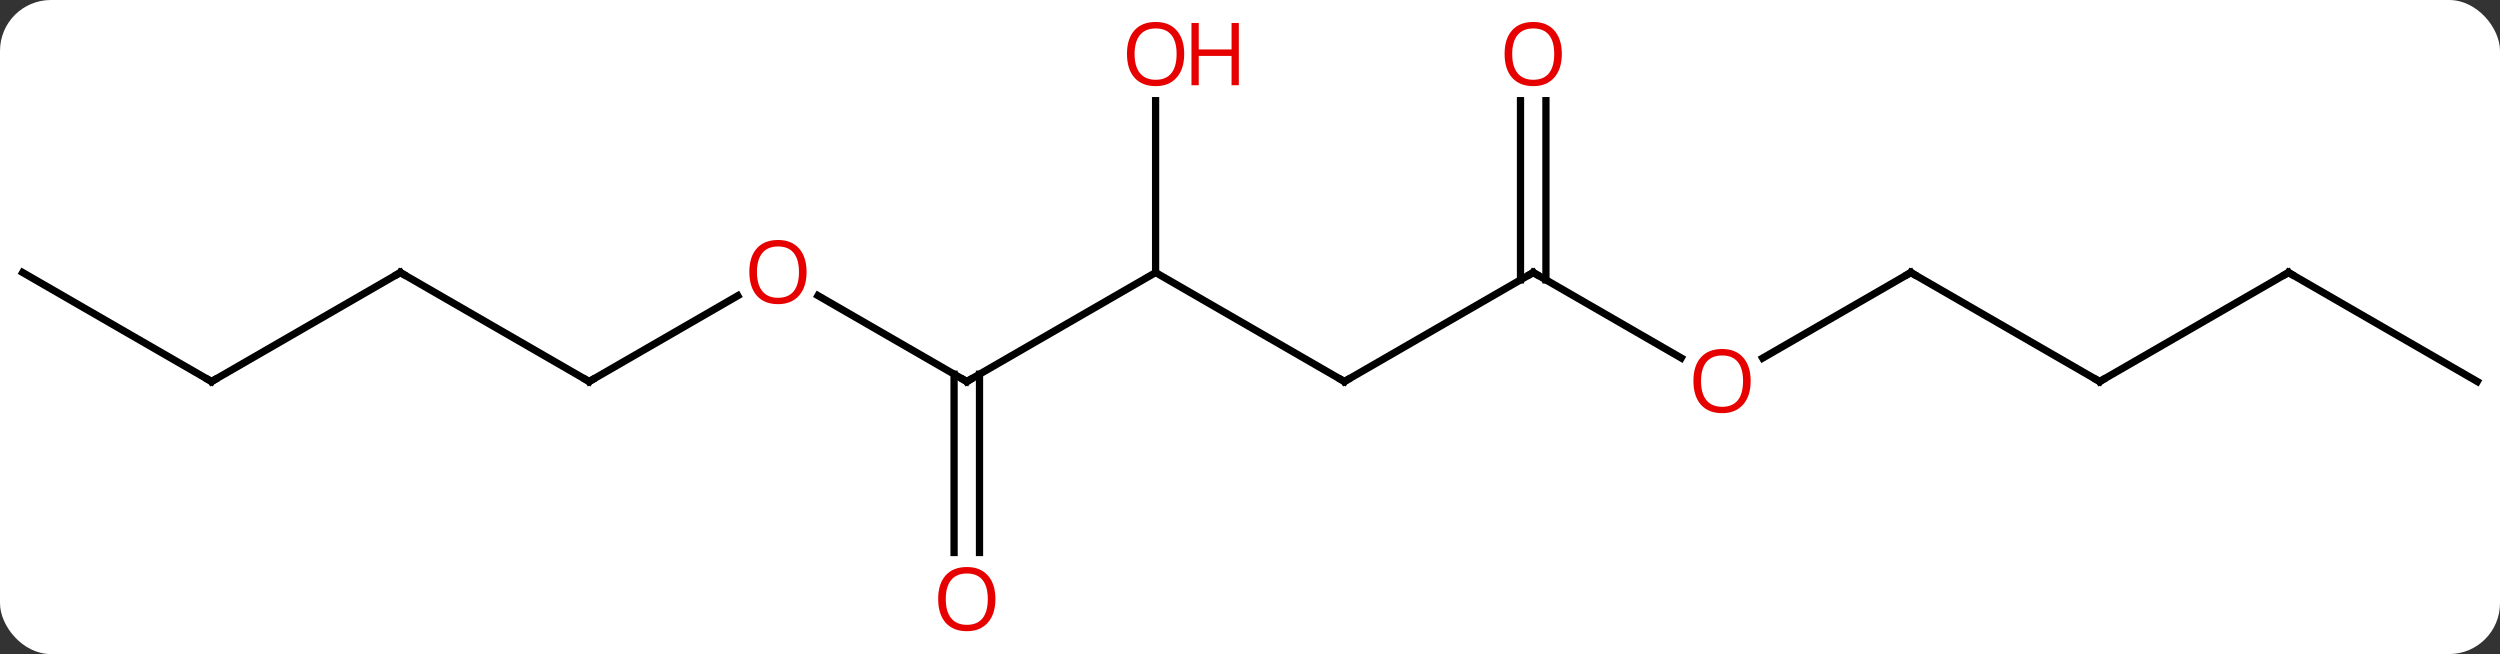 <svg width="344" viewBox="0 0 344 90" style="fill-opacity:1; color-rendering:auto; color-interpolation:auto; text-rendering:auto; stroke:black; stroke-linecap:square; stroke-miterlimit:10; shape-rendering:auto; stroke-opacity:1; fill:black; stroke-dasharray:none; font-weight:normal; stroke-width:1; font-family:'Open Sans'; font-style:normal; stroke-linejoin:miter; font-size:12; stroke-dashoffset:0; image-rendering:auto;" height="90" class="cas-substance-image" xmlns:xlink="http://www.w3.org/1999/xlink" xmlns="http://www.w3.org/2000/svg"><rect x="0" y="0" width="344" height="90" fill="#333333" stroke="none"/><svg class="cas-substance-single-component"><rect y="0" x="0" width="344" stroke="none" ry="7" rx="7" height="90" fill="white" class="cas-substance-group"/><svg y="0" x="0" width="344" viewBox="0 0 344 90" style="fill:black;" height="90" class="cas-substance-single-component-image"><svg><g><g transform="translate(172,45)" style="text-rendering:geometricPrecision; color-rendering:optimizeQuality; color-interpolation:linearRGB; stroke-linecap:butt; image-rendering:optimizeQuality;"><line y2="7.5" y1="-7.5" x2="-38.97" x1="-12.99" style="fill:none;"/><line y2="7.5" y1="-7.5" x2="12.99" x1="-12.99" style="fill:none;"/><line y2="-31.148" y1="-7.5" x2="-12.99" x1="-12.99" style="fill:none;"/><line y2="-4.322" y1="7.5" x2="-59.447" x1="-38.97" style="fill:none;"/><line y2="31.023" y1="6.49" x2="-40.72" x1="-40.72" style="fill:none;"/><line y2="31.023" y1="6.49" x2="-37.22" x1="-37.22" style="fill:none;"/><line y2="-7.5" y1="7.5" x2="38.97" x1="12.99" style="fill:none;"/><line y2="7.5" y1="-4.311" x2="-90.933" x1="-70.476" style="fill:none;"/><line y2="4.259" y1="-7.5" x2="59.339" x1="38.97" style="fill:none;"/><line y2="-31.148" y1="-6.49" x2="40.72" x1="40.72" style="fill:none;"/><line y2="-31.148" y1="-6.49" x2="37.22" x1="37.22" style="fill:none;"/><line y2="-7.5" y1="7.5" x2="-116.913" x1="-90.933" style="fill:none;"/><line y2="-7.5" y1="4.274" x2="90.933" x1="70.54" style="fill:none;"/><line y2="7.5" y1="-7.5" x2="-142.893" x1="-116.913" style="fill:none;"/><line y2="7.5" y1="-7.5" x2="116.913" x1="90.933" style="fill:none;"/><line y2="-7.5" y1="7.5" x2="-168.876" x1="-142.893" style="fill:none;"/><line y2="-7.5" y1="7.5" x2="142.893" x1="116.913" style="fill:none;"/><line y2="7.5" y1="-7.5" x2="168.876" x1="142.893" style="fill:none;"/><path style="fill:none; stroke-miterlimit:5;" d="M-38.537 7.25 L-38.97 7.5 L-39.403 7.25"/><path style="fill:none; stroke-miterlimit:5;" d="M12.557 7.25 L12.99 7.5 L13.423 7.25"/></g><g transform="translate(172,45)" style="stroke-linecap:butt; fill:rgb(230,0,0); text-rendering:geometricPrecision; color-rendering:optimizeQuality; image-rendering:optimizeQuality; font-family:'Open Sans'; stroke:rgb(230,0,0); color-interpolation:linearRGB; stroke-miterlimit:5;"><path style="stroke:none;" d="M-9.053 -37.57 Q-9.053 -35.508 -10.092 -34.328 Q-11.131 -33.148 -12.974 -33.148 Q-14.865 -33.148 -15.896 -34.312 Q-16.927 -35.477 -16.927 -37.586 Q-16.927 -39.68 -15.896 -40.828 Q-14.865 -41.977 -12.974 -41.977 Q-11.115 -41.977 -10.084 -40.805 Q-9.053 -39.633 -9.053 -37.57 ZM-15.881 -37.57 Q-15.881 -35.836 -15.138 -34.93 Q-14.396 -34.023 -12.974 -34.023 Q-11.553 -34.023 -10.826 -34.922 Q-10.099 -35.82 -10.099 -37.57 Q-10.099 -39.305 -10.826 -40.195 Q-11.553 -41.086 -12.974 -41.086 Q-14.396 -41.086 -15.138 -40.188 Q-15.881 -39.289 -15.881 -37.57 Z"/><path style="stroke:none;" d="M-1.537 -33.273 L-2.537 -33.273 L-2.537 -37.305 L-7.053 -37.305 L-7.053 -33.273 L-8.053 -33.273 L-8.053 -41.836 L-7.053 -41.836 L-7.053 -38.195 L-2.537 -38.195 L-2.537 -41.836 L-1.537 -41.836 L-1.537 -33.273 Z"/><path style="stroke:none;" d="M-61.016 -7.57 Q-61.016 -5.508 -62.055 -4.328 Q-63.094 -3.148 -64.937 -3.148 Q-66.828 -3.148 -67.859 -4.312 Q-68.891 -5.477 -68.891 -7.586 Q-68.891 -9.68 -67.859 -10.828 Q-66.828 -11.977 -64.937 -11.977 Q-63.078 -11.977 -62.047 -10.805 Q-61.016 -9.633 -61.016 -7.57 ZM-67.844 -7.57 Q-67.844 -5.836 -67.101 -4.93 Q-66.359 -4.023 -64.937 -4.023 Q-63.516 -4.023 -62.789 -4.922 Q-62.062 -5.82 -62.062 -7.57 Q-62.062 -9.305 -62.789 -10.195 Q-63.516 -11.086 -64.937 -11.086 Q-66.359 -11.086 -67.101 -10.188 Q-67.844 -9.289 -67.844 -7.57 Z"/><path style="stroke:none;" d="M-35.032 37.43 Q-35.032 39.492 -36.072 40.672 Q-37.111 41.852 -38.954 41.852 Q-40.845 41.852 -41.876 40.688 Q-42.907 39.523 -42.907 37.414 Q-42.907 35.32 -41.876 34.172 Q-40.845 33.023 -38.954 33.023 Q-37.095 33.023 -36.064 34.195 Q-35.032 35.367 -35.032 37.43 ZM-41.861 37.43 Q-41.861 39.164 -41.118 40.07 Q-40.376 40.977 -38.954 40.977 Q-37.532 40.977 -36.806 40.078 Q-36.079 39.18 -36.079 37.43 Q-36.079 35.695 -36.806 34.805 Q-37.532 33.914 -38.954 33.914 Q-40.376 33.914 -41.118 34.812 Q-41.861 35.711 -41.861 37.43 Z"/><path style="fill:none; stroke:black;" d="M38.537 -7.25 L38.97 -7.5 L39.403 -7.25"/><path style="fill:none; stroke:black;" d="M-90.5 7.25 L-90.933 7.5 L-91.366 7.25"/><path style="stroke:none;" d="M68.891 7.43 Q68.891 9.492 67.851 10.672 Q66.812 11.852 64.969 11.852 Q63.078 11.852 62.047 10.688 Q61.016 9.523 61.016 7.414 Q61.016 5.32 62.047 4.172 Q63.078 3.023 64.969 3.023 Q66.828 3.023 67.859 4.195 Q68.891 5.367 68.891 7.43 ZM62.062 7.43 Q62.062 9.164 62.805 10.07 Q63.547 10.977 64.969 10.977 Q66.391 10.977 67.117 10.078 Q67.844 9.18 67.844 7.43 Q67.844 5.695 67.117 4.805 Q66.391 3.914 64.969 3.914 Q63.547 3.914 62.805 4.812 Q62.062 5.711 62.062 7.43 Z"/><path style="stroke:none;" d="M42.907 -37.57 Q42.907 -35.508 41.868 -34.328 Q40.829 -33.148 38.986 -33.148 Q37.095 -33.148 36.064 -34.312 Q35.032 -35.477 35.032 -37.586 Q35.032 -39.68 36.064 -40.828 Q37.095 -41.977 38.986 -41.977 Q40.845 -41.977 41.876 -40.805 Q42.907 -39.633 42.907 -37.57 ZM36.079 -37.57 Q36.079 -35.836 36.822 -34.93 Q37.564 -34.023 38.986 -34.023 Q40.407 -34.023 41.134 -34.922 Q41.861 -35.82 41.861 -37.57 Q41.861 -39.305 41.134 -40.195 Q40.407 -41.086 38.986 -41.086 Q37.564 -41.086 36.822 -40.188 Q36.079 -39.289 36.079 -37.57 Z"/><path style="fill:none; stroke:black;" d="M-116.48 -7.25 L-116.913 -7.5 L-117.346 -7.25"/><path style="fill:none; stroke:black;" d="M90.5 -7.25 L90.933 -7.5 L91.366 -7.25"/><path style="fill:none; stroke:black;" d="M-142.46 7.25 L-142.893 7.5 L-143.326 7.25"/><path style="fill:none; stroke:black;" d="M116.48 7.25 L116.913 7.5 L117.346 7.25"/><path style="fill:none; stroke:black;" d="M142.46 -7.25 L142.893 -7.5 L143.326 -7.25"/></g></g></svg></svg></svg></svg>